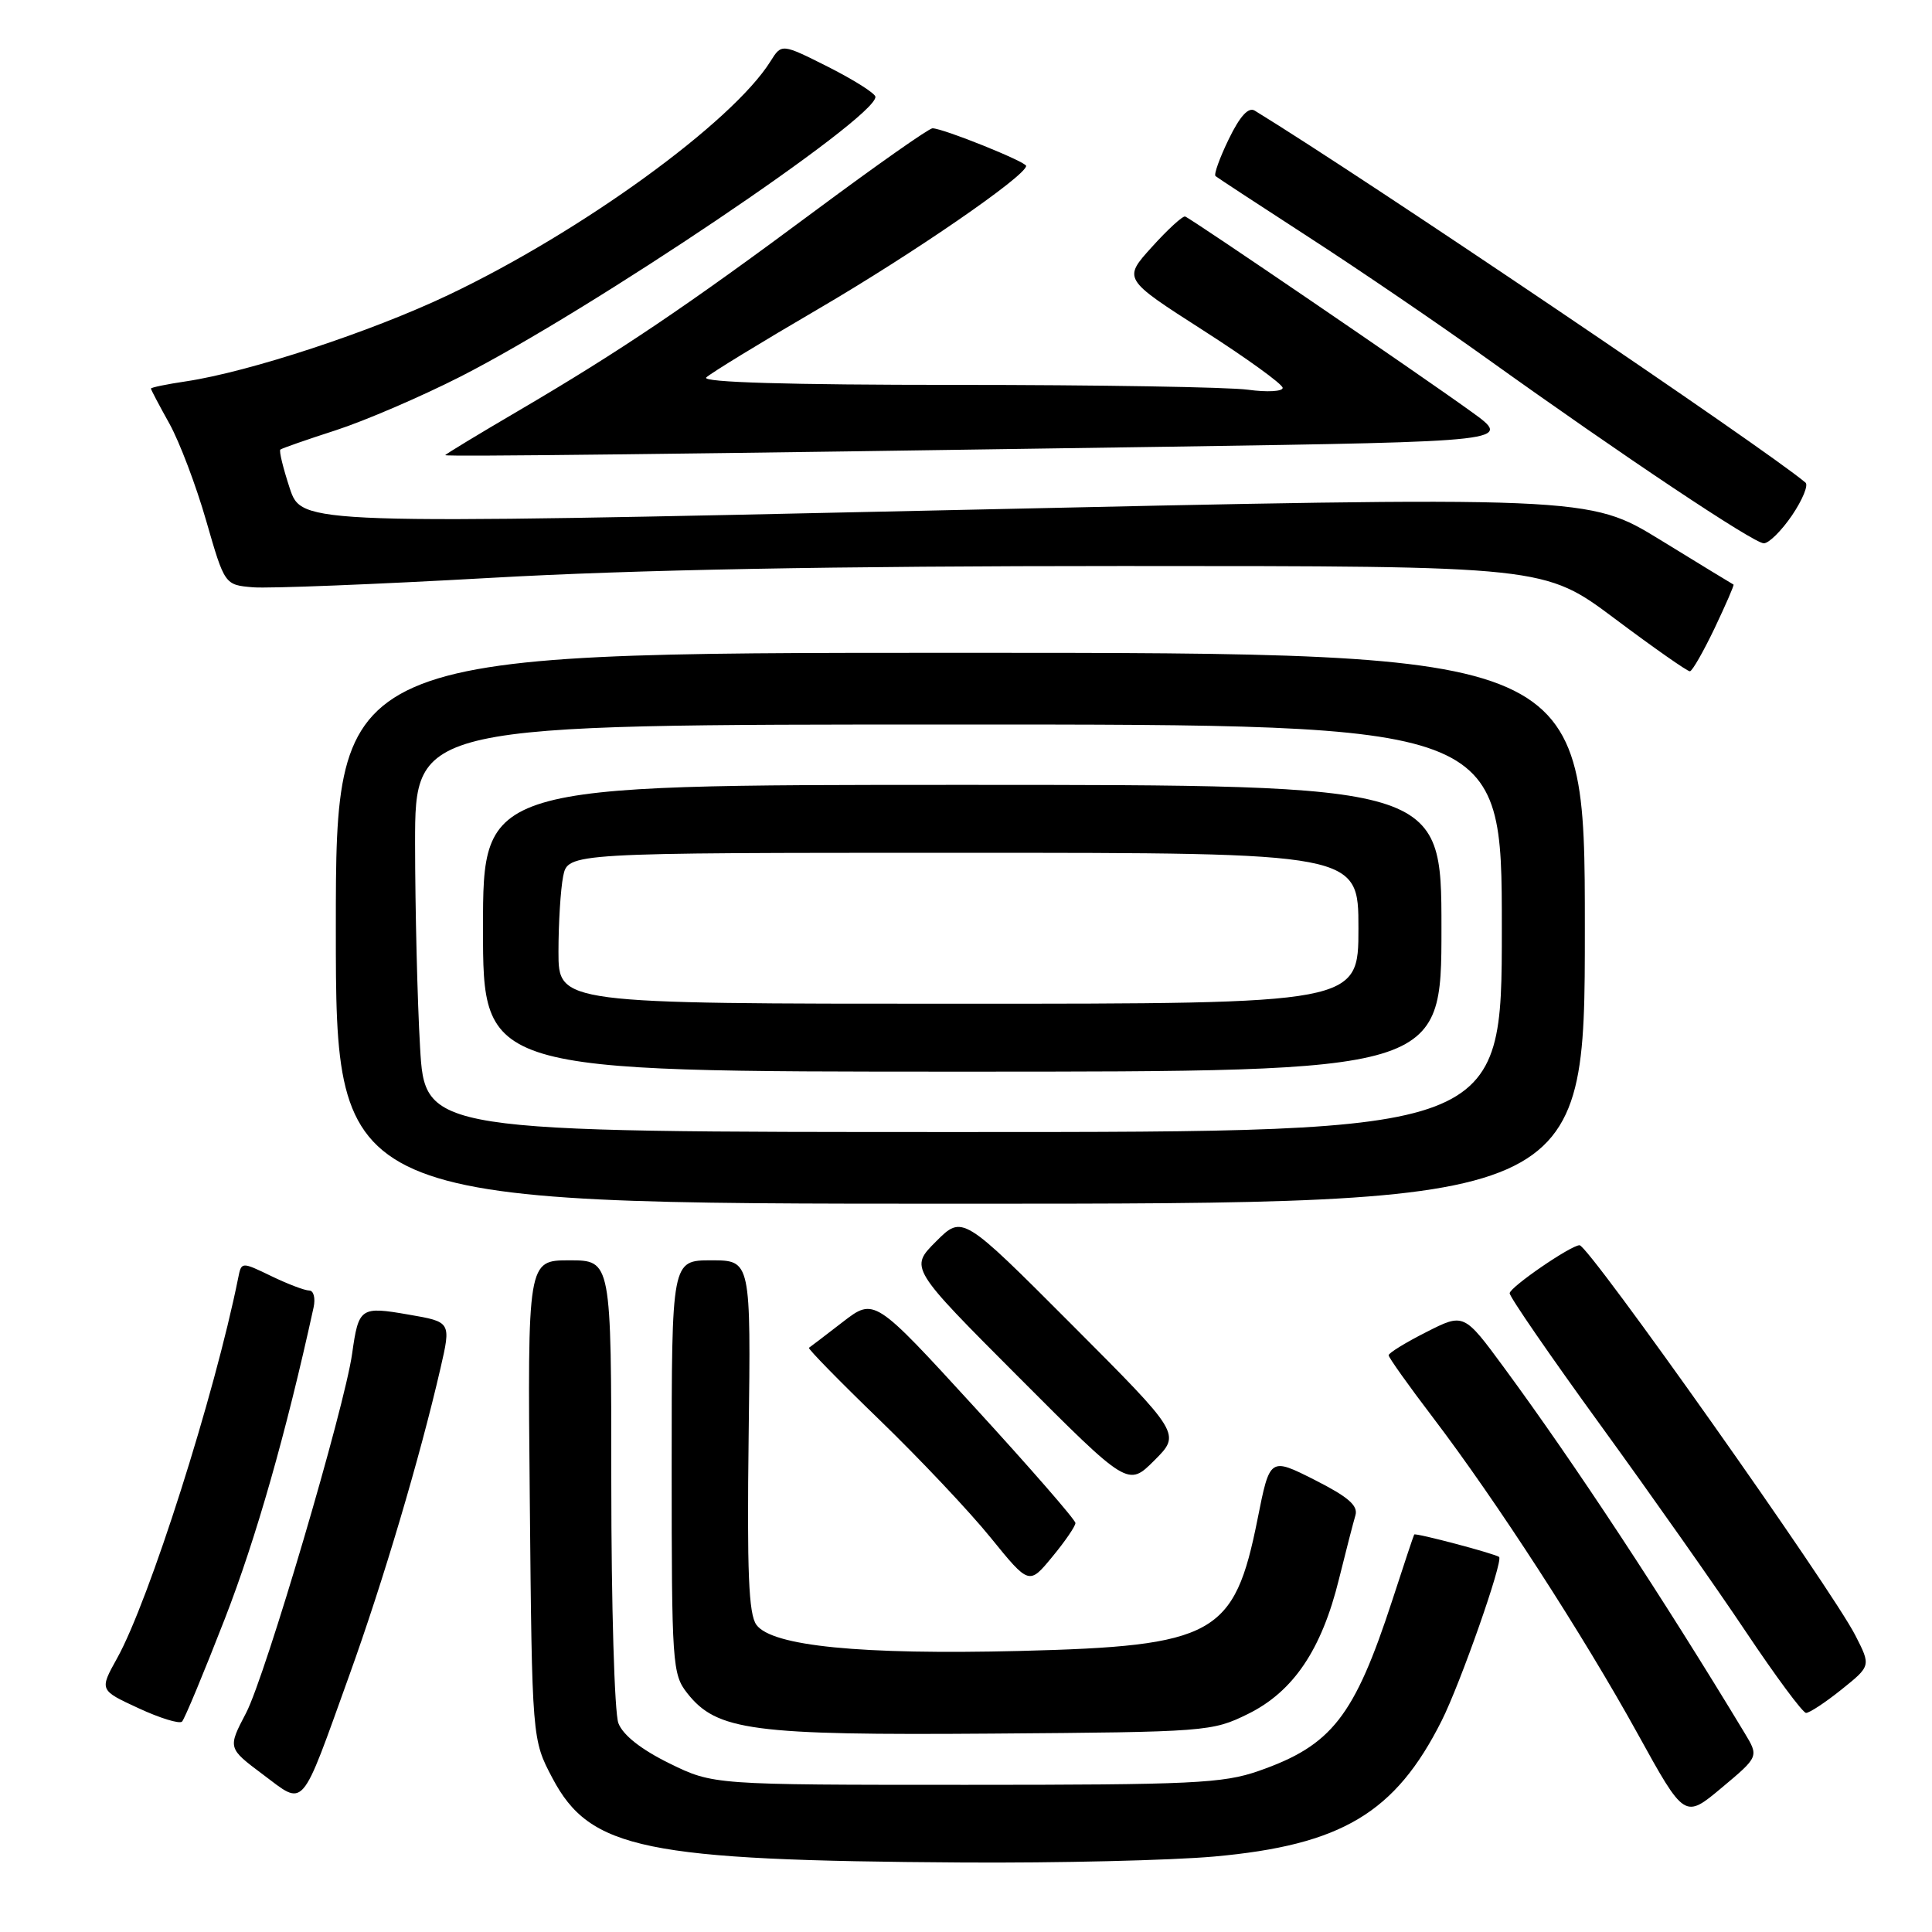 <?xml version="1.0" encoding="UTF-8" standalone="no"?>
<!DOCTYPE svg PUBLIC "-//W3C//DTD SVG 1.1//EN" "http://www.w3.org/Graphics/SVG/1.1/DTD/svg11.dtd" >
<svg xmlns="http://www.w3.org/2000/svg" xmlns:xlink="http://www.w3.org/1999/xlink" version="1.1" viewBox="0 0 256 256">
 <g >
 <path fill="currentColor"
d=" M 160.89 246.00 C 177.77 244.48 184.89 240.22 191.03 228.00 C 193.51 223.07 199.20 206.86 198.64 206.31 C 198.24 205.91 187.56 203.08 187.39 203.33 C 187.32 203.42 186.02 207.32 184.50 212.00 C 179.45 227.48 176.47 231.28 166.78 234.66 C 162.06 236.31 157.95 236.50 128.00 236.50 C 94.50 236.50 94.50 236.50 88.69 233.65 C 84.95 231.81 82.54 229.91 81.94 228.33 C 81.42 226.98 81.00 212.62 81.00 196.43 C 81.00 167.00 81.00 167.00 75.45 167.00 C 69.90 167.00 69.90 167.00 70.20 198.75 C 70.50 230.50 70.50 230.50 73.20 235.61 C 78.18 245.05 85.36 246.53 127.50 246.79 C 140.15 246.87 155.17 246.51 160.89 246.00 Z  M 231.17 229.63 C 220.27 211.60 208.70 194.01 199.31 181.24 C 193.97 173.98 193.97 173.98 188.99 176.51 C 186.24 177.90 184.00 179.28 184.00 179.58 C 184.00 179.87 186.64 183.59 189.88 187.84 C 198.25 198.84 209.79 216.66 217.01 229.75 C 223.22 241.00 223.22 241.00 228.14 236.88 C 233.06 232.76 233.06 232.76 231.17 229.63 Z  M 46.28 222.00 C 50.76 209.58 55.64 193.13 58.36 181.33 C 59.78 175.16 59.78 175.16 54.14 174.19 C 47.76 173.08 47.52 173.25 46.66 179.36 C 45.66 186.51 35.16 222.10 32.61 226.97 C 30.17 231.63 30.17 231.63 34.84 235.13 C 40.46 239.34 39.75 240.15 46.28 222.00 Z  M 165.36 227.11 C 171.37 224.15 175.12 218.60 177.42 209.24 C 178.34 205.53 179.32 201.73 179.60 200.79 C 179.98 199.50 178.65 198.35 174.19 196.09 C 168.26 193.10 168.26 193.10 166.63 201.30 C 163.56 216.68 160.98 218.11 135.12 218.76 C 114.06 219.28 102.29 218.12 100.23 215.30 C 99.20 213.90 98.97 208.31 99.20 190.25 C 99.50 167.00 99.50 167.00 94.25 167.00 C 89.00 167.00 89.00 167.00 89.00 194.37 C 89.00 220.50 89.09 221.85 91.06 224.35 C 94.98 229.33 99.64 229.95 131.50 229.71 C 159.86 229.50 160.61 229.45 165.36 227.11 Z  M 29.79 214.50 C 33.93 203.85 37.90 189.93 41.55 173.25 C 41.82 172.01 41.56 171.00 40.97 171.00 C 40.38 171.00 38.12 170.14 35.95 169.09 C 31.99 167.18 31.99 167.18 31.56 169.34 C 28.44 184.85 19.76 212.10 15.52 219.72 C 13.17 223.95 13.17 223.95 18.34 226.34 C 21.18 227.66 23.78 228.46 24.12 228.12 C 24.46 227.78 27.01 221.65 29.79 214.50 Z  M 244.01 223.87 C 247.91 220.74 247.91 220.74 245.85 216.71 C 242.70 210.52 210.52 165.00 209.30 165.00 C 208.15 165.00 200.07 170.55 200.04 171.36 C 200.02 171.83 205.44 179.70 212.09 188.86 C 218.73 198.01 227.40 210.32 231.34 216.22 C 235.28 222.11 238.86 226.95 239.31 226.97 C 239.75 226.98 241.87 225.59 244.01 223.87 Z  M 142.50 201.81 C 142.50 201.39 136.50 194.50 129.17 186.50 C 115.85 171.95 115.85 171.95 111.67 175.17 C 109.38 176.94 107.36 178.48 107.19 178.59 C 107.02 178.70 111.22 183.00 116.53 188.13 C 121.84 193.27 128.48 200.30 131.27 203.75 C 136.36 210.02 136.36 210.02 139.43 206.29 C 141.12 204.25 142.50 202.23 142.50 201.81 Z  M 142.00 175.50 C 127.53 161.00 127.53 161.00 124.03 164.50 C 120.53 168.00 120.53 168.00 135.00 182.50 C 149.47 197.00 149.47 197.00 152.97 193.50 C 156.47 190.00 156.47 190.00 142.00 175.50 Z  M 210.00 123.00 C 210.00 86.50 210.00 86.50 127.25 86.50 C 44.50 86.50 44.50 86.50 44.50 123.00 C 44.50 159.50 44.50 159.50 127.25 159.50 C 210.00 159.50 210.00 159.50 210.00 123.00 Z  M 227.20 83.23 C 228.68 80.11 229.81 77.52 229.70 77.46 C 229.59 77.41 225.22 74.75 220.00 71.54 C 210.50 65.72 210.50 65.72 125.25 67.61 C 39.99 69.50 39.99 69.50 38.39 64.69 C 37.52 62.04 36.95 59.74 37.15 59.57 C 37.34 59.41 40.65 58.25 44.50 57.01 C 48.35 55.76 55.77 52.57 61.00 49.91 C 78.38 41.05 116.00 15.70 116.00 12.84 C 116.00 12.39 113.20 10.62 109.79 8.89 C 103.57 5.76 103.57 5.76 102.09 8.13 C 97.03 16.21 77.06 30.70 59.43 39.08 C 49.18 43.96 33.05 49.27 24.65 50.53 C 22.09 50.91 20.00 51.34 20.00 51.49 C 20.00 51.63 21.10 53.72 22.44 56.12 C 23.78 58.53 25.98 64.33 27.32 69.00 C 29.77 77.50 29.77 77.50 33.52 77.82 C 35.58 77.99 49.77 77.43 65.03 76.57 C 84.06 75.49 110.39 75.00 148.73 75.00 C 204.65 75.00 204.65 75.00 214.00 82.00 C 219.14 85.85 223.61 88.98 223.92 88.95 C 224.24 88.92 225.71 86.34 227.20 83.23 Z  M 237.45 68.29 C 238.84 66.24 239.64 64.29 239.24 63.95 C 233.97 59.48 180.83 23.58 166.26 14.66 C 165.43 14.15 164.30 15.38 162.82 18.43 C 161.61 20.92 160.82 23.12 161.06 23.33 C 161.30 23.54 166.90 27.20 173.50 31.48 C 180.10 35.75 190.68 42.96 197.00 47.49 C 215.08 60.44 232.39 71.99 233.71 71.99 C 234.38 72.00 236.06 70.33 237.45 68.29 Z  M 154.97 59.19 C 200.44 58.50 200.44 58.50 194.97 54.56 C 187.89 49.45 157.79 28.93 157.04 28.69 C 156.72 28.58 154.73 30.40 152.63 32.73 C 148.80 36.96 148.80 36.96 159.36 43.73 C 165.17 47.45 169.94 50.90 169.96 51.39 C 169.98 51.87 167.91 51.99 165.36 51.64 C 162.81 51.29 145.39 51.00 126.66 51.00 C 104.48 51.00 92.94 50.66 93.58 50.02 C 94.12 49.48 100.84 45.37 108.53 40.88 C 120.99 33.60 135.88 23.35 135.97 21.99 C 136.00 21.45 124.96 17.00 123.56 17.00 C 123.09 17.00 116.14 21.89 108.10 27.86 C 91.06 40.53 82.18 46.52 68.75 54.40 C 63.39 57.54 59.00 60.20 59.00 60.31 C 59.00 60.53 89.95 60.17 154.97 59.19 Z  M 55.66 138.75 C 55.30 132.56 55.01 120.41 55.00 111.75 C 55.00 96.00 55.00 96.00 127.00 96.00 C 199.00 96.00 199.00 96.00 199.00 123.00 C 199.00 150.00 199.00 150.00 127.65 150.00 C 56.31 150.00 56.31 150.00 55.66 138.75 Z  M 191.00 123.00 C 191.00 104.00 191.00 104.00 127.50 104.00 C 64.00 104.00 64.00 104.00 64.00 123.00 C 64.00 142.00 64.00 142.00 127.50 142.00 C 191.00 142.00 191.00 142.00 191.00 123.00 Z  M 74.00 126.12 C 74.00 122.34 74.28 117.84 74.62 116.12 C 75.25 113.00 75.25 113.00 127.62 113.00 C 180.00 113.00 180.00 113.00 180.00 123.00 C 180.00 133.00 180.00 133.00 127.00 133.00 C 74.00 133.00 74.00 133.00 74.00 126.12 Z "/>
</g>
</svg>